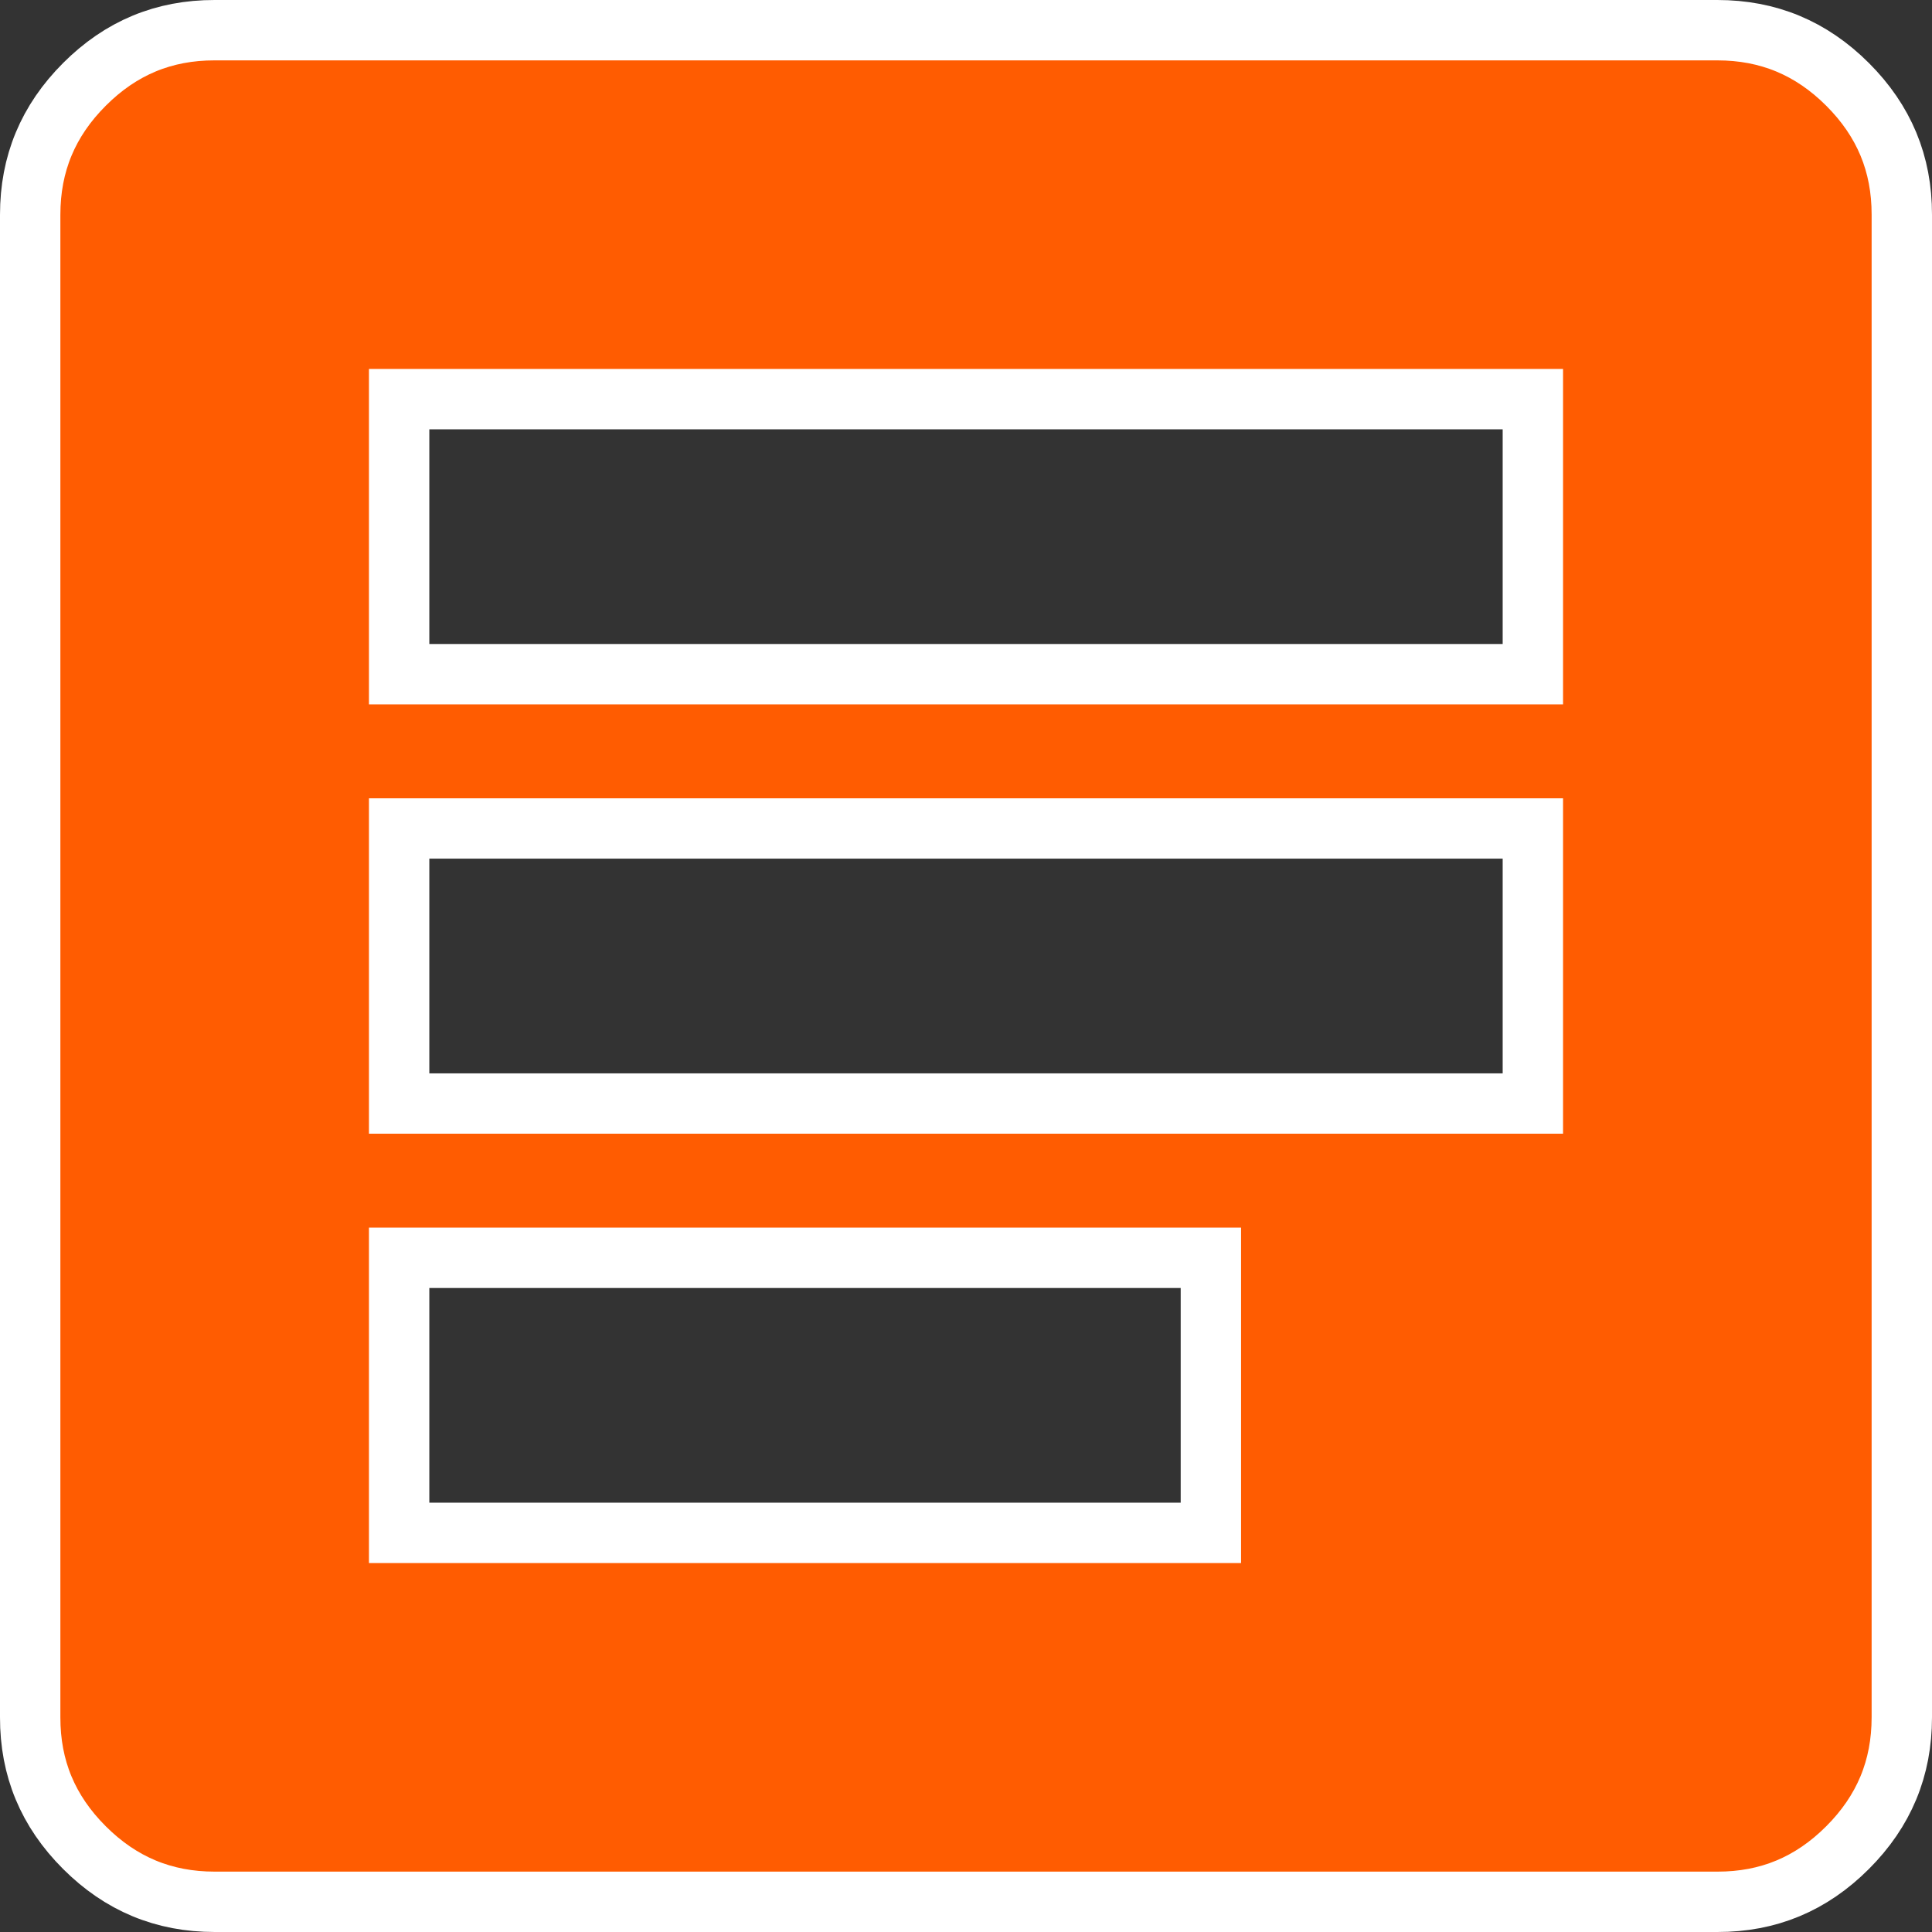 <svg width="32" height="32" viewBox="0 0 32 32" fill="none" xmlns="http://www.w3.org/2000/svg">
<rect x="0" y="0" width="32" height="32" fill="#333333" stroke="none"/>
<path id="Vector" d="M6.611 24.889V25.389H7.111H19.556H20.056V24.889V21.333V20.833H19.556H7.111H6.611V21.333V24.889ZM6.611 17.778V18.278H7.111H24.889H25.389V17.778V14.222V13.722H24.889H7.111H6.611V14.222V17.778ZM6.611 10.667V11.167H7.111H24.889H25.389V10.667V7.111V6.611H24.889H7.111H6.611V7.111V10.667ZM0.5 28.445V28.444V3.556C0.5 2.712 0.795 2.001 1.399 1.397C2.003 0.793 2.713 0.499 3.555 0.5H3.556H28.444C29.288 0.5 29.999 0.795 30.603 1.399C31.207 2.003 31.501 2.713 31.5 3.555V3.556V28.444C31.5 29.288 31.205 29.999 30.601 30.603C29.997 31.207 29.288 31.501 28.445 31.5H28.444H3.556C2.712 31.5 2.001 31.205 1.397 30.601C0.793 29.997 0.499 29.288 0.5 28.445Z" fill="#FF5C01" stroke="white"/>
</svg>

